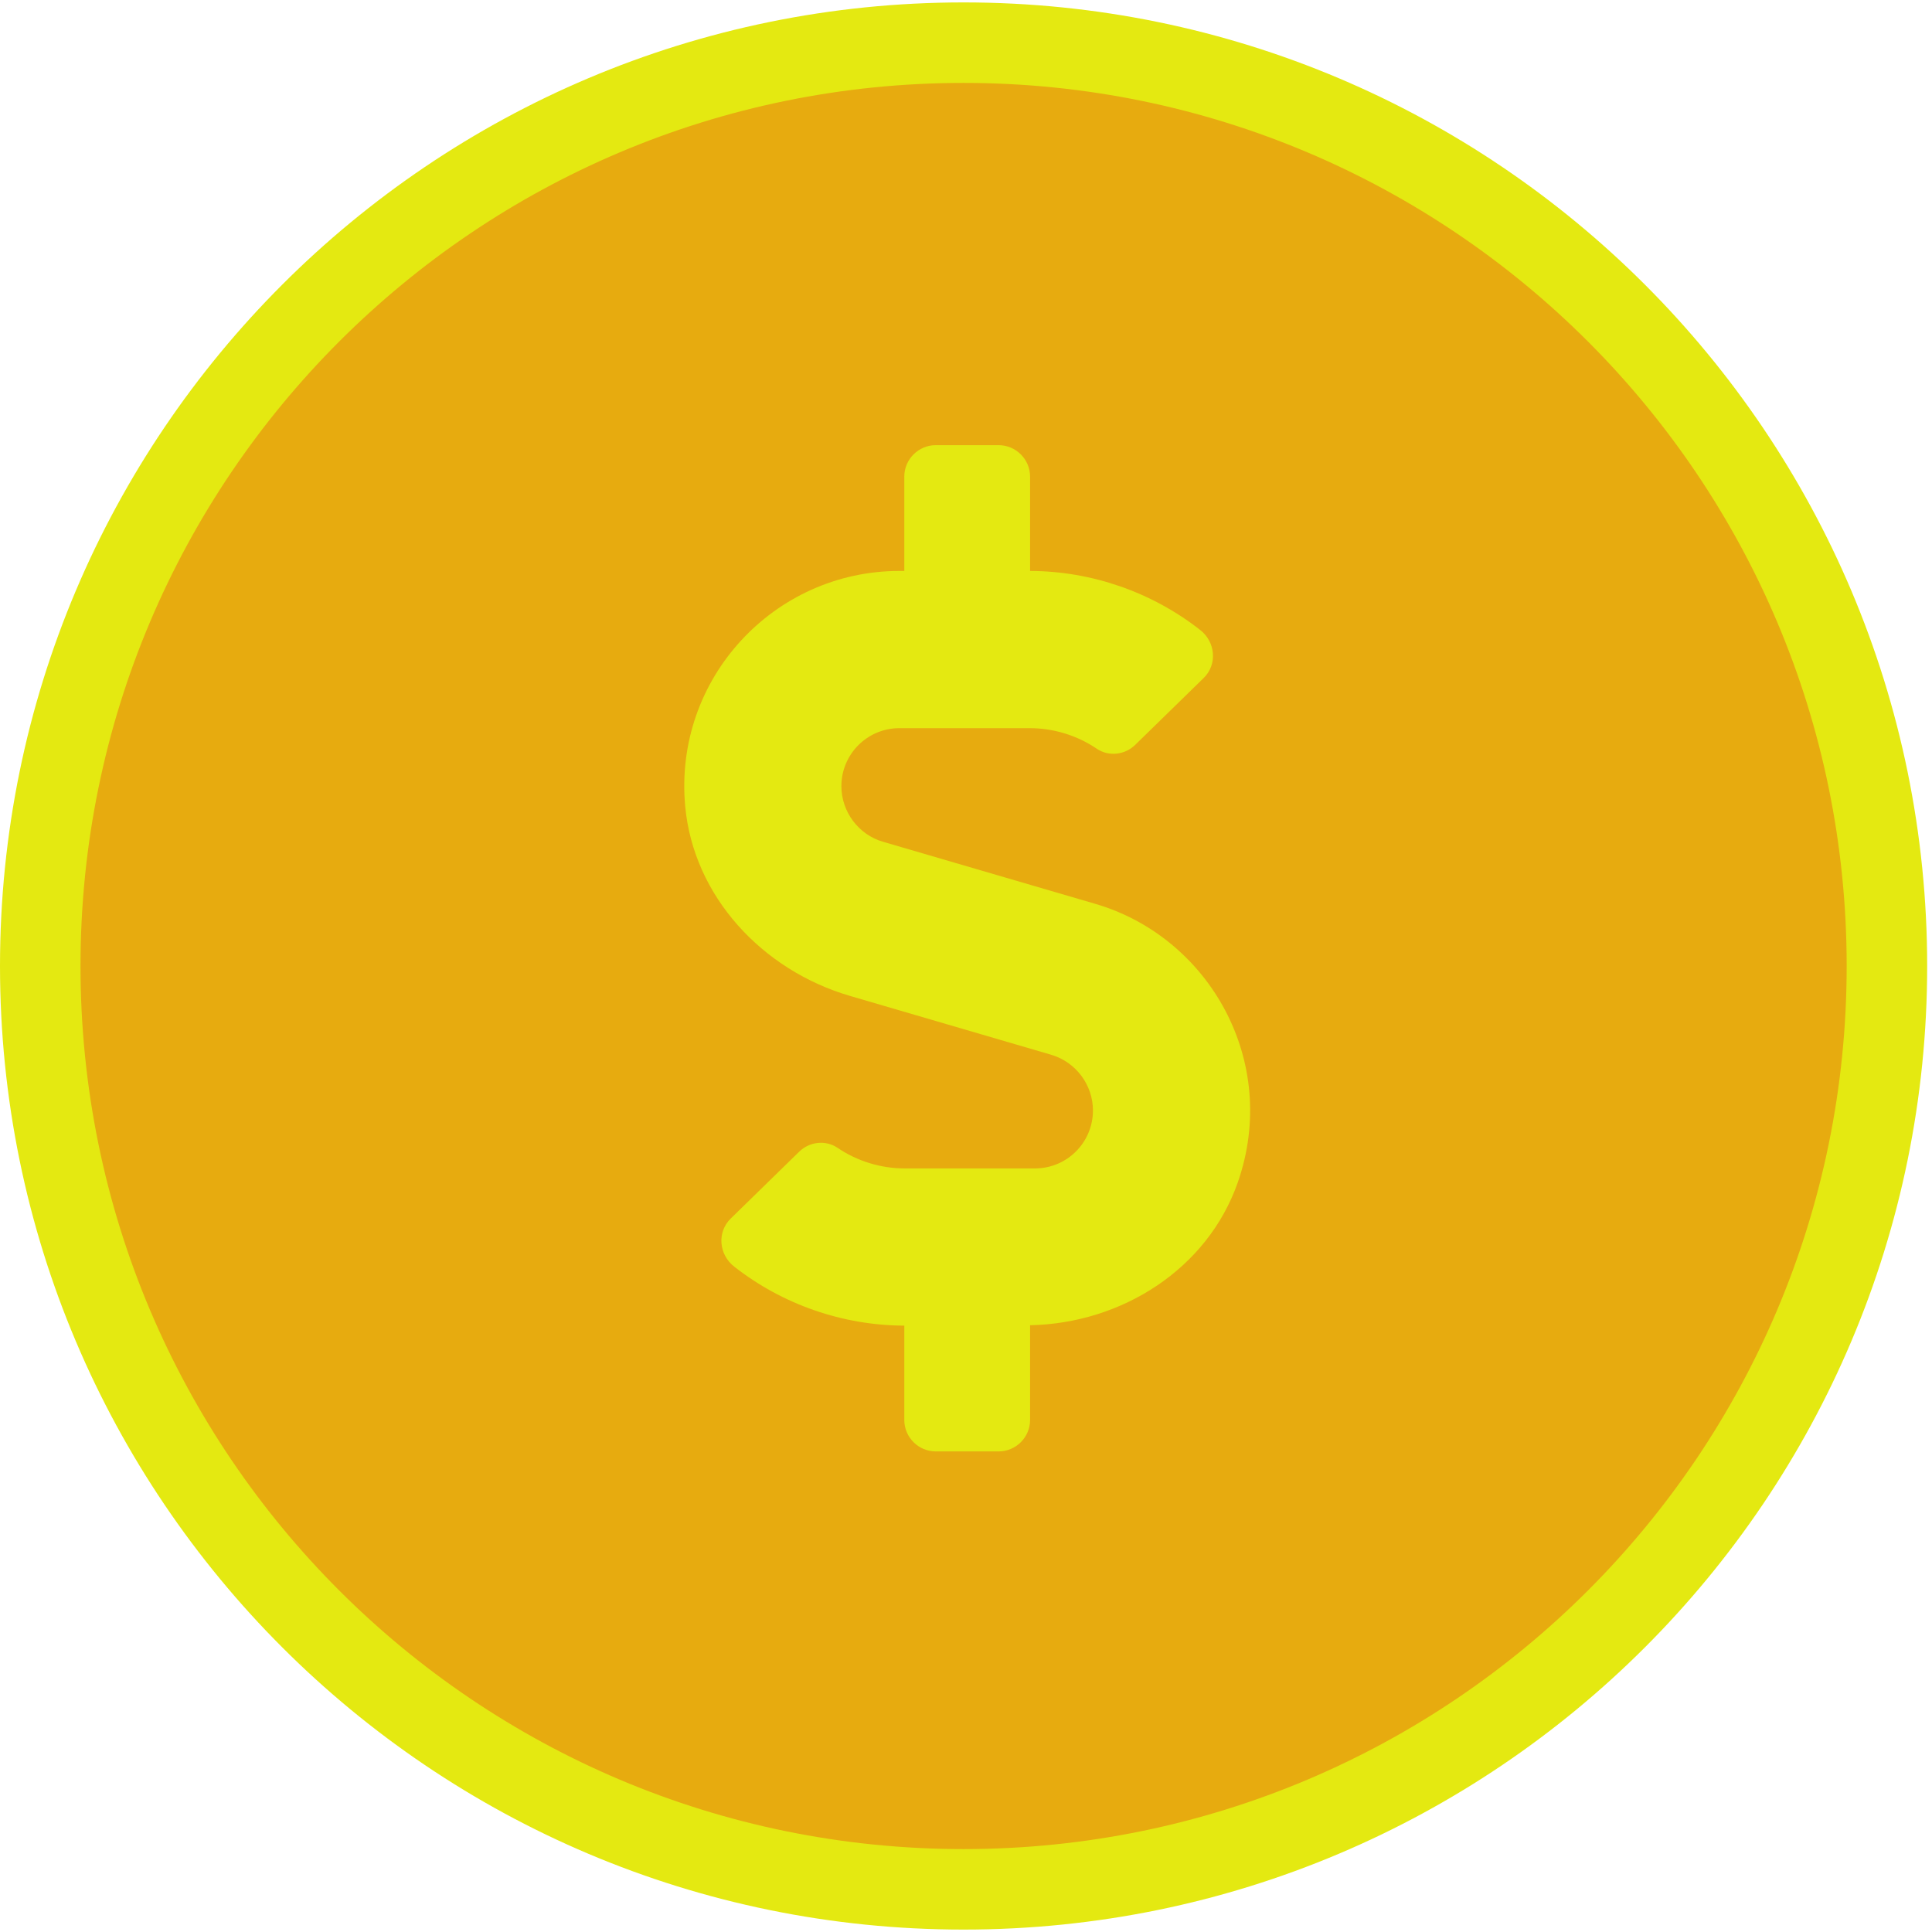 <svg width="48" height="48" viewBox="0 0 48 48" fill="none" xmlns="http://www.w3.org/2000/svg">
<path d="M46.88 24C46.88 36.669 36.609 46.94 23.94 46.94C11.271 46.94 1 36.669 1 24C1 11.331 11.271 1.06 23.94 1.06C36.609 1.06 46.88 11.331 46.88 24Z" fill="#E7AB0F" stroke="#E4E911" stroke-width="2"/>
<path d="M27.213 22.456L21.94 20.914C21.329 20.738 20.904 20.166 20.904 19.532C20.904 18.736 21.549 18.091 22.345 18.091H25.582C26.178 18.091 26.764 18.272 27.252 18.604C27.55 18.804 27.95 18.755 28.204 18.506L29.904 16.846C30.25 16.509 30.201 15.948 29.816 15.65C28.619 14.712 27.125 14.19 25.592 14.185V11.841C25.592 11.412 25.24 11.06 24.811 11.06H23.248C22.819 11.06 22.467 11.412 22.467 11.841V14.185H22.345C19.235 14.185 16.735 16.856 17.023 20.025C17.228 22.276 18.947 24.107 21.114 24.742L26.119 26.206C26.73 26.387 27.154 26.954 27.154 27.588C27.154 28.384 26.51 29.029 25.714 29.029H22.477C21.881 29.029 21.295 28.848 20.807 28.516C20.509 28.316 20.109 28.365 19.855 28.614L18.155 30.274C17.809 30.611 17.858 31.172 18.243 31.47C19.44 32.408 20.934 32.93 22.467 32.935V35.279C22.467 35.709 22.819 36.06 23.248 36.06H24.811C25.24 36.06 25.592 35.709 25.592 35.279V32.925C27.867 32.881 30.001 31.529 30.753 29.375C31.803 26.368 30.04 23.282 27.213 22.456Z" fill="#E4E911"/>
</svg>
